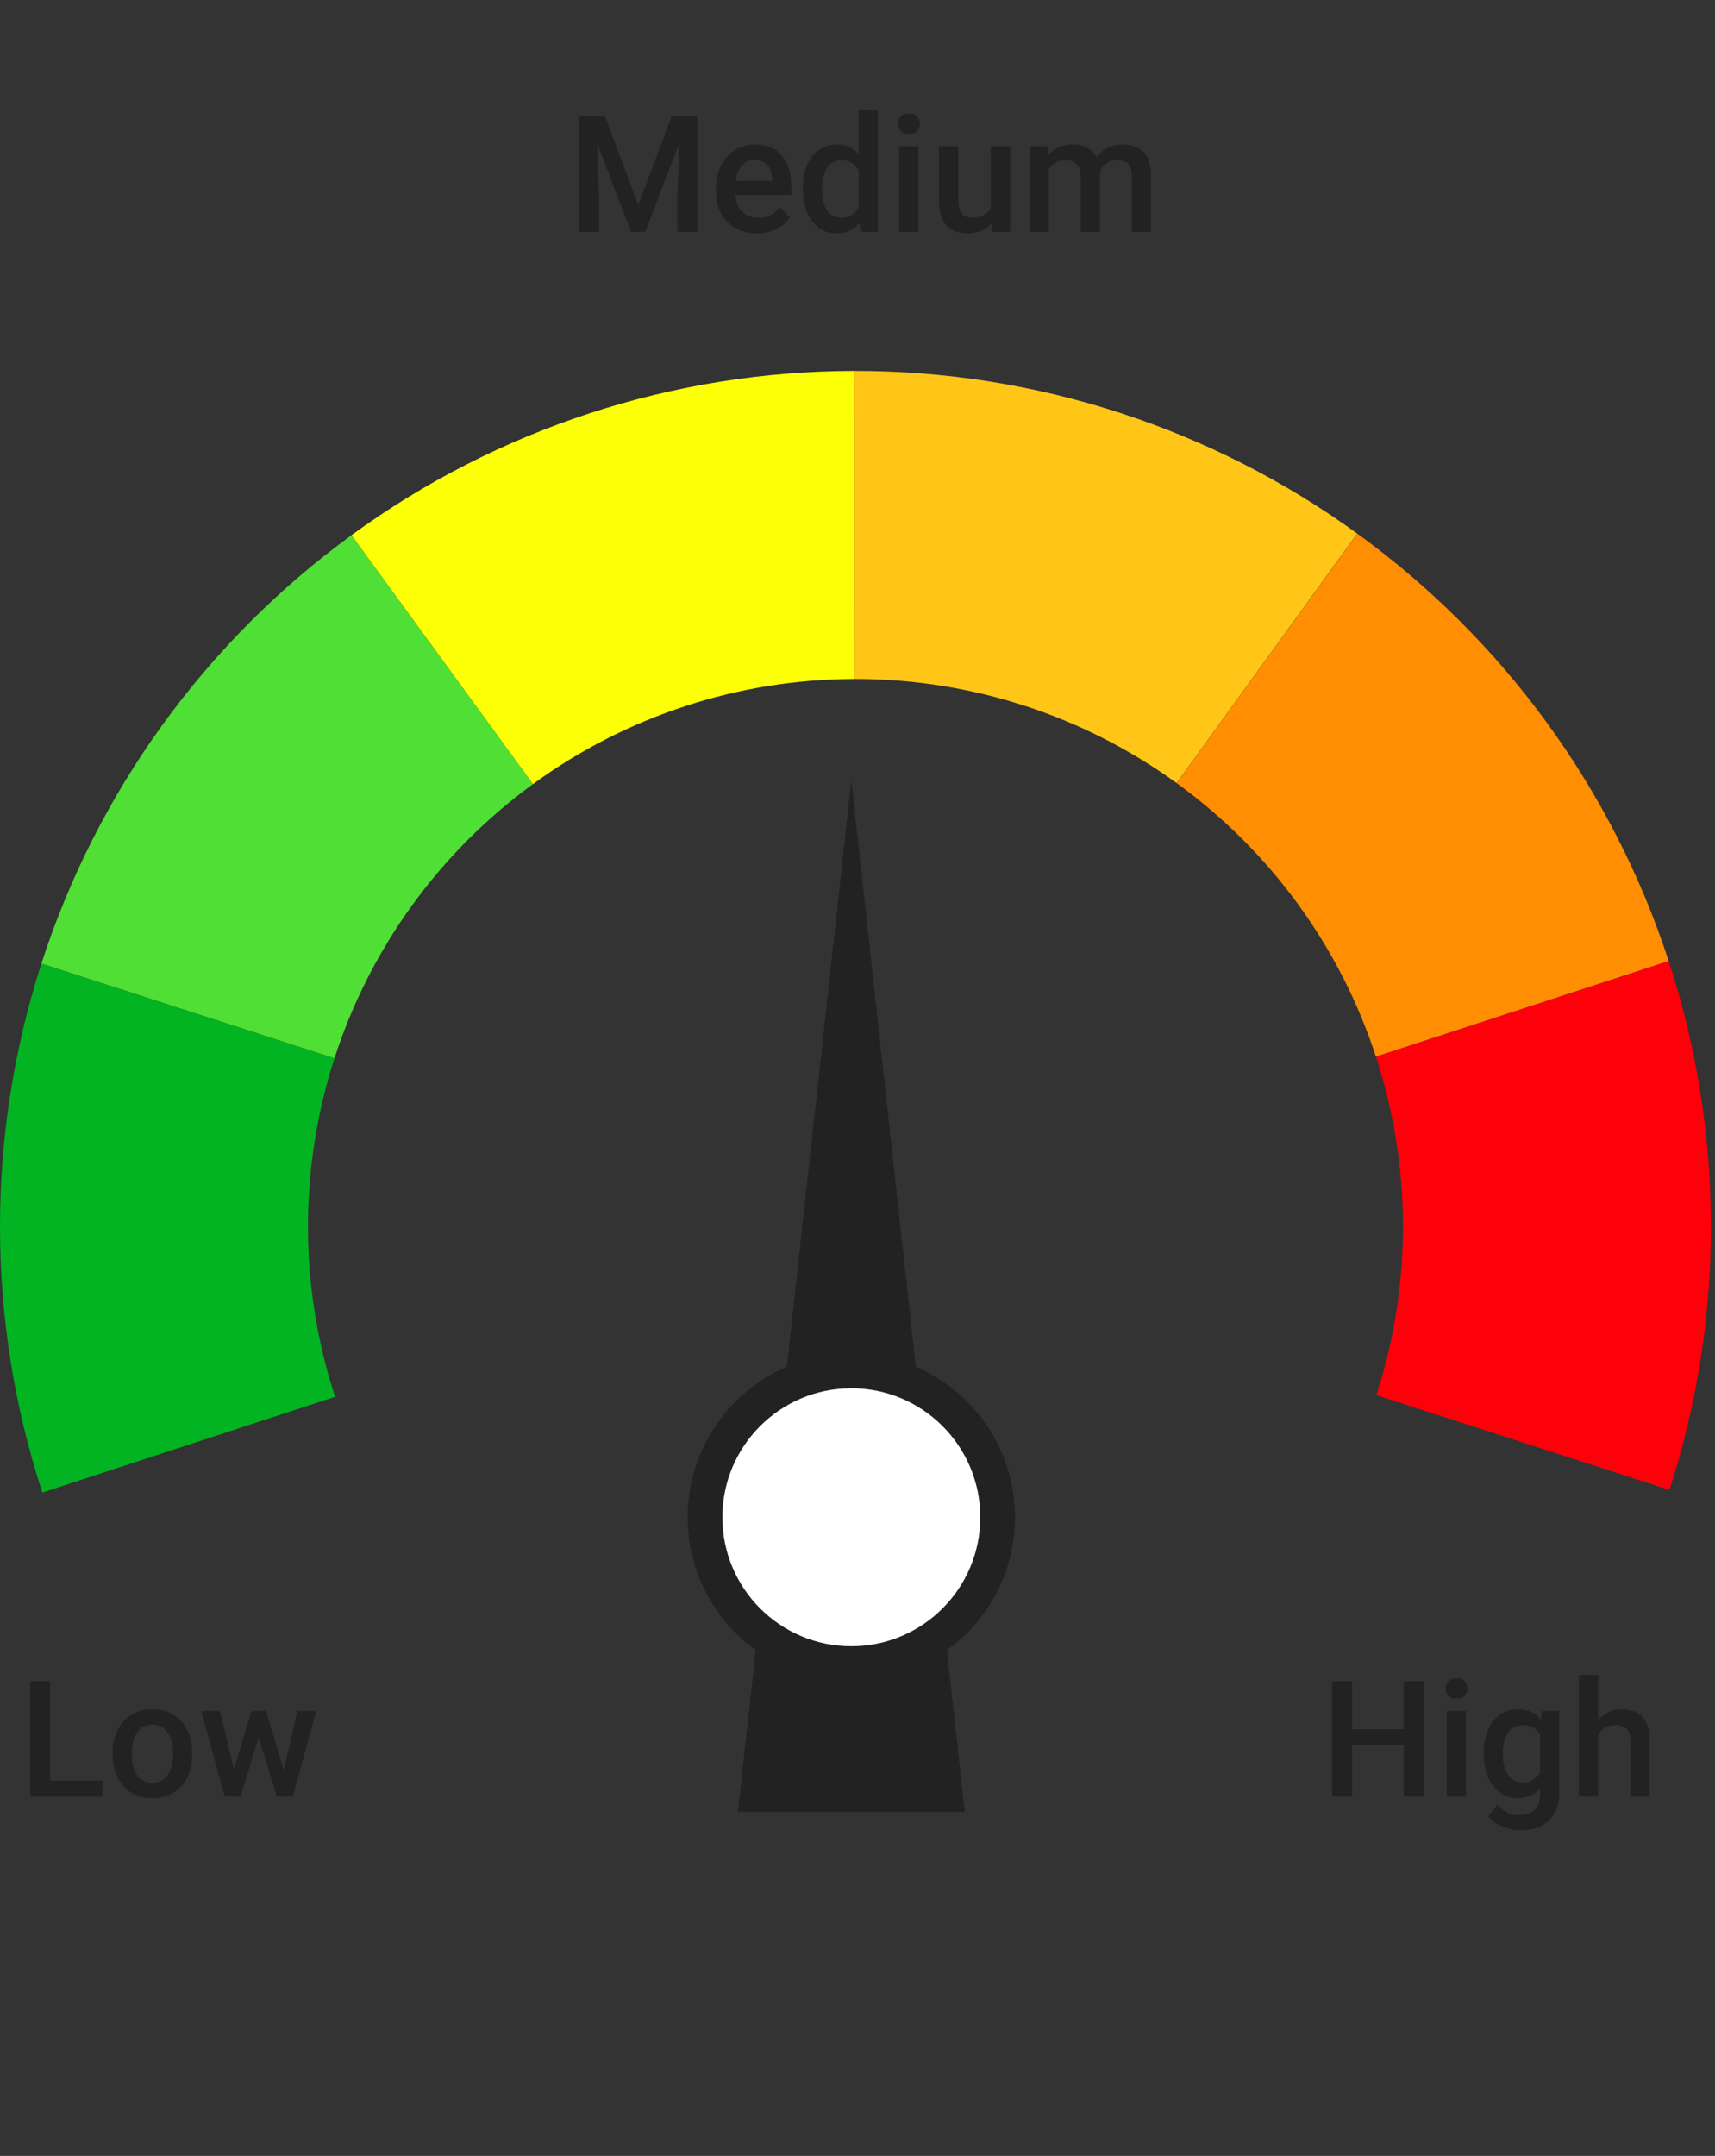 <svg width="148" height="186" viewBox="0 0 148 186" fill="none" xmlns="http://www.w3.org/2000/svg">
<rect x="0" y="0" width="148" height="186" fill="#333333" stroke="none"/>
<path d="M52.212 10.047L55.083 17.676L57.947 10.047H60.183V20H58.46V16.719L58.631 12.33L55.691 20H54.454L51.522 12.337L51.692 16.719V20H49.97V10.047H52.212ZM65.33 20.137C64.277 20.137 63.423 19.806 62.767 19.145C62.115 18.48 61.789 17.596 61.789 16.493V16.288C61.789 15.55 61.93 14.891 62.213 14.312C62.5 13.729 62.901 13.276 63.416 12.952C63.931 12.629 64.505 12.467 65.139 12.467C66.146 12.467 66.923 12.788 67.47 13.431C68.021 14.073 68.297 14.982 68.297 16.158V16.828H63.464C63.514 17.439 63.717 17.922 64.072 18.277C64.432 18.633 64.883 18.811 65.426 18.811C66.187 18.811 66.807 18.503 67.285 17.888L68.181 18.742C67.884 19.184 67.488 19.528 66.991 19.774C66.499 20.016 65.945 20.137 65.33 20.137ZM65.132 13.8C64.676 13.8 64.307 13.959 64.024 14.278C63.746 14.597 63.569 15.042 63.491 15.611H66.656V15.488C66.62 14.932 66.472 14.513 66.212 14.23C65.952 13.943 65.592 13.8 65.132 13.8ZM69.281 16.247C69.281 15.108 69.546 14.194 70.074 13.506C70.603 12.813 71.311 12.467 72.2 12.467C72.984 12.467 73.618 12.74 74.101 13.287V9.5H75.762V20H74.258L74.176 19.234C73.679 19.836 73.016 20.137 72.186 20.137C71.321 20.137 70.619 19.788 70.081 19.091C69.548 18.394 69.281 17.446 69.281 16.247ZM70.942 16.391C70.942 17.143 71.086 17.73 71.373 18.154C71.665 18.574 72.077 18.783 72.61 18.783C73.289 18.783 73.786 18.48 74.101 17.874V14.716C73.795 14.123 73.303 13.827 72.624 13.827C72.086 13.827 71.671 14.041 71.38 14.47C71.088 14.894 70.942 15.534 70.942 16.391ZM79.262 20H77.601V12.604H79.262V20ZM77.498 10.683C77.498 10.427 77.578 10.216 77.737 10.047C77.901 9.878 78.134 9.794 78.435 9.794C78.735 9.794 78.968 9.878 79.132 10.047C79.296 10.216 79.378 10.427 79.378 10.683C79.378 10.933 79.296 11.143 79.132 11.312C78.968 11.476 78.735 11.558 78.435 11.558C78.134 11.558 77.901 11.476 77.737 11.312C77.578 11.143 77.498 10.933 77.498 10.683ZM85.558 19.275C85.07 19.85 84.377 20.137 83.48 20.137C82.677 20.137 82.069 19.902 81.654 19.433C81.244 18.963 81.039 18.284 81.039 17.395V12.604H82.7V17.375C82.7 18.314 83.09 18.783 83.869 18.783C84.676 18.783 85.22 18.494 85.503 17.915V12.604H87.164V20H85.599L85.558 19.275ZM90.418 12.604L90.466 13.376C90.985 12.77 91.696 12.467 92.599 12.467C93.588 12.467 94.264 12.845 94.629 13.602C95.167 12.845 95.923 12.467 96.898 12.467C97.714 12.467 98.32 12.692 98.717 13.144C99.118 13.595 99.323 14.26 99.332 15.14V20H97.671V15.188C97.671 14.718 97.568 14.374 97.363 14.155C97.158 13.937 96.819 13.827 96.345 13.827C95.966 13.827 95.657 13.93 95.415 14.135C95.178 14.335 95.012 14.6 94.916 14.928L94.923 20H93.262V15.133C93.239 14.262 92.795 13.827 91.929 13.827C91.263 13.827 90.792 14.098 90.514 14.641V20H88.853V12.604H90.418Z" fill="#222222"/>
<path d="M122.857 155H121.135V150.577H116.685V155H114.955V145.047H116.685V149.189H121.135V145.047H122.857V155ZM126.515 155H124.854V147.604H126.515V155ZM124.751 145.683C124.751 145.427 124.831 145.215 124.99 145.047C125.154 144.878 125.387 144.794 125.688 144.794C125.988 144.794 126.221 144.878 126.385 145.047C126.549 145.215 126.631 145.427 126.631 145.683C126.631 145.933 126.549 146.143 126.385 146.312C126.221 146.476 125.988 146.558 125.688 146.558C125.387 146.558 125.154 146.476 124.99 146.312C124.831 146.143 124.751 145.933 124.751 145.683ZM128.039 151.247C128.039 150.099 128.308 149.183 128.846 148.499C129.388 147.811 130.106 147.467 130.999 147.467C131.842 147.467 132.505 147.761 132.988 148.349L133.063 147.604H134.561V154.774C134.561 155.745 134.257 156.511 133.651 157.071C133.05 157.632 132.236 157.912 131.211 157.912C130.669 157.912 130.138 157.798 129.618 157.57C129.103 157.347 128.711 157.053 128.442 156.688L129.229 155.69C129.739 156.297 130.368 156.6 131.115 156.6C131.667 156.6 132.102 156.449 132.421 156.148C132.74 155.852 132.899 155.415 132.899 154.836V154.337C132.421 154.87 131.783 155.137 130.985 155.137C130.119 155.137 129.411 154.793 128.859 154.104C128.312 153.416 128.039 152.464 128.039 151.247ZM129.693 151.391C129.693 152.133 129.844 152.719 130.145 153.147C130.45 153.571 130.871 153.783 131.409 153.783C132.079 153.783 132.576 153.496 132.899 152.922V149.668C132.585 149.107 132.093 148.827 131.423 148.827C130.876 148.827 130.45 149.044 130.145 149.477C129.844 149.91 129.693 150.548 129.693 151.391ZM137.91 148.41C138.452 147.781 139.138 147.467 139.968 147.467C141.545 147.467 142.344 148.367 142.367 150.167V155H140.706V150.229C140.706 149.718 140.594 149.358 140.371 149.148C140.152 148.934 139.829 148.827 139.4 148.827C138.735 148.827 138.238 149.123 137.91 149.716V155H136.249V144.5H137.91V148.41Z" fill="#222222"/>
<path d="M4.339 153.619H8.857V155H2.609V145.047H4.339V153.619ZM9.712 151.233C9.712 150.509 9.855 149.857 10.143 149.278C10.43 148.695 10.833 148.248 11.352 147.938C11.872 147.624 12.469 147.467 13.144 147.467C14.142 147.467 14.95 147.788 15.57 148.431C16.195 149.073 16.532 149.925 16.582 150.987L16.589 151.377C16.589 152.106 16.448 152.758 16.165 153.332C15.887 153.906 15.486 154.351 14.962 154.665C14.442 154.979 13.841 155.137 13.157 155.137C12.114 155.137 11.277 154.79 10.648 154.098C10.024 153.4 9.712 152.473 9.712 151.315V151.233ZM11.373 151.377C11.373 152.138 11.53 152.735 11.845 153.168C12.159 153.596 12.597 153.811 13.157 153.811C13.718 153.811 14.153 153.592 14.463 153.154C14.777 152.717 14.935 152.076 14.935 151.233C14.935 150.486 14.773 149.894 14.449 149.456C14.13 149.019 13.695 148.8 13.144 148.8C12.601 148.8 12.171 149.016 11.852 149.449C11.533 149.878 11.373 150.52 11.373 151.377ZM24.491 152.71L25.667 147.604H27.287L25.27 155H23.903L22.317 149.921L20.759 155H19.392L17.368 147.604H18.988L20.185 152.655L21.702 147.604H22.953L24.491 152.71Z" fill="#222222"/>
<path d="M73.71 32C89.3 31.976 104.497 36.888 117.124 46.032L101.536 67.557C93.455 61.705 83.729 58.561 73.751 58.577L73.71 32Z" fill="#FFC618"/>
<path d="M117.133 46.039C129.758 55.185 139.164 68.093 144.003 82.913L118.738 91.162C115.642 81.677 109.622 73.415 101.542 67.562L117.133 46.039Z" fill="#FF8E02"/>
<path d="M144.004 82.915C148.842 97.736 148.864 113.708 144.067 128.541L118.779 120.363C121.85 110.87 121.836 100.648 118.739 91.163L144.004 82.915Z" fill="#FE0009"/>
<path d="M3.655 128.767C-1.19 113.948 -1.219 97.977 3.571 83.141L28.863 91.307C25.797 100.802 25.816 111.024 28.916 120.507L3.655 128.767Z" fill="#02B421"/>
<path d="M3.575 83.13C8.367 68.295 17.733 55.358 30.331 46.173L45.989 67.648C37.926 73.526 31.932 81.806 28.865 91.3L3.575 83.13Z" fill="#50DF34"/>
<path d="M30.332 46.172C42.93 36.987 58.112 32.027 73.702 32.001L73.746 58.578C63.768 58.594 54.052 61.769 45.99 67.647L30.332 46.172Z" fill="#FCFF05"/>
<path d="M73.468 67.321L83.256 156.33H63.679L73.468 67.321Z" fill="#222222"/>
<circle cx="73.468" cy="130.899" r="12.628" fill="white" stroke="#222222" stroke-width="3"/>
</svg>
